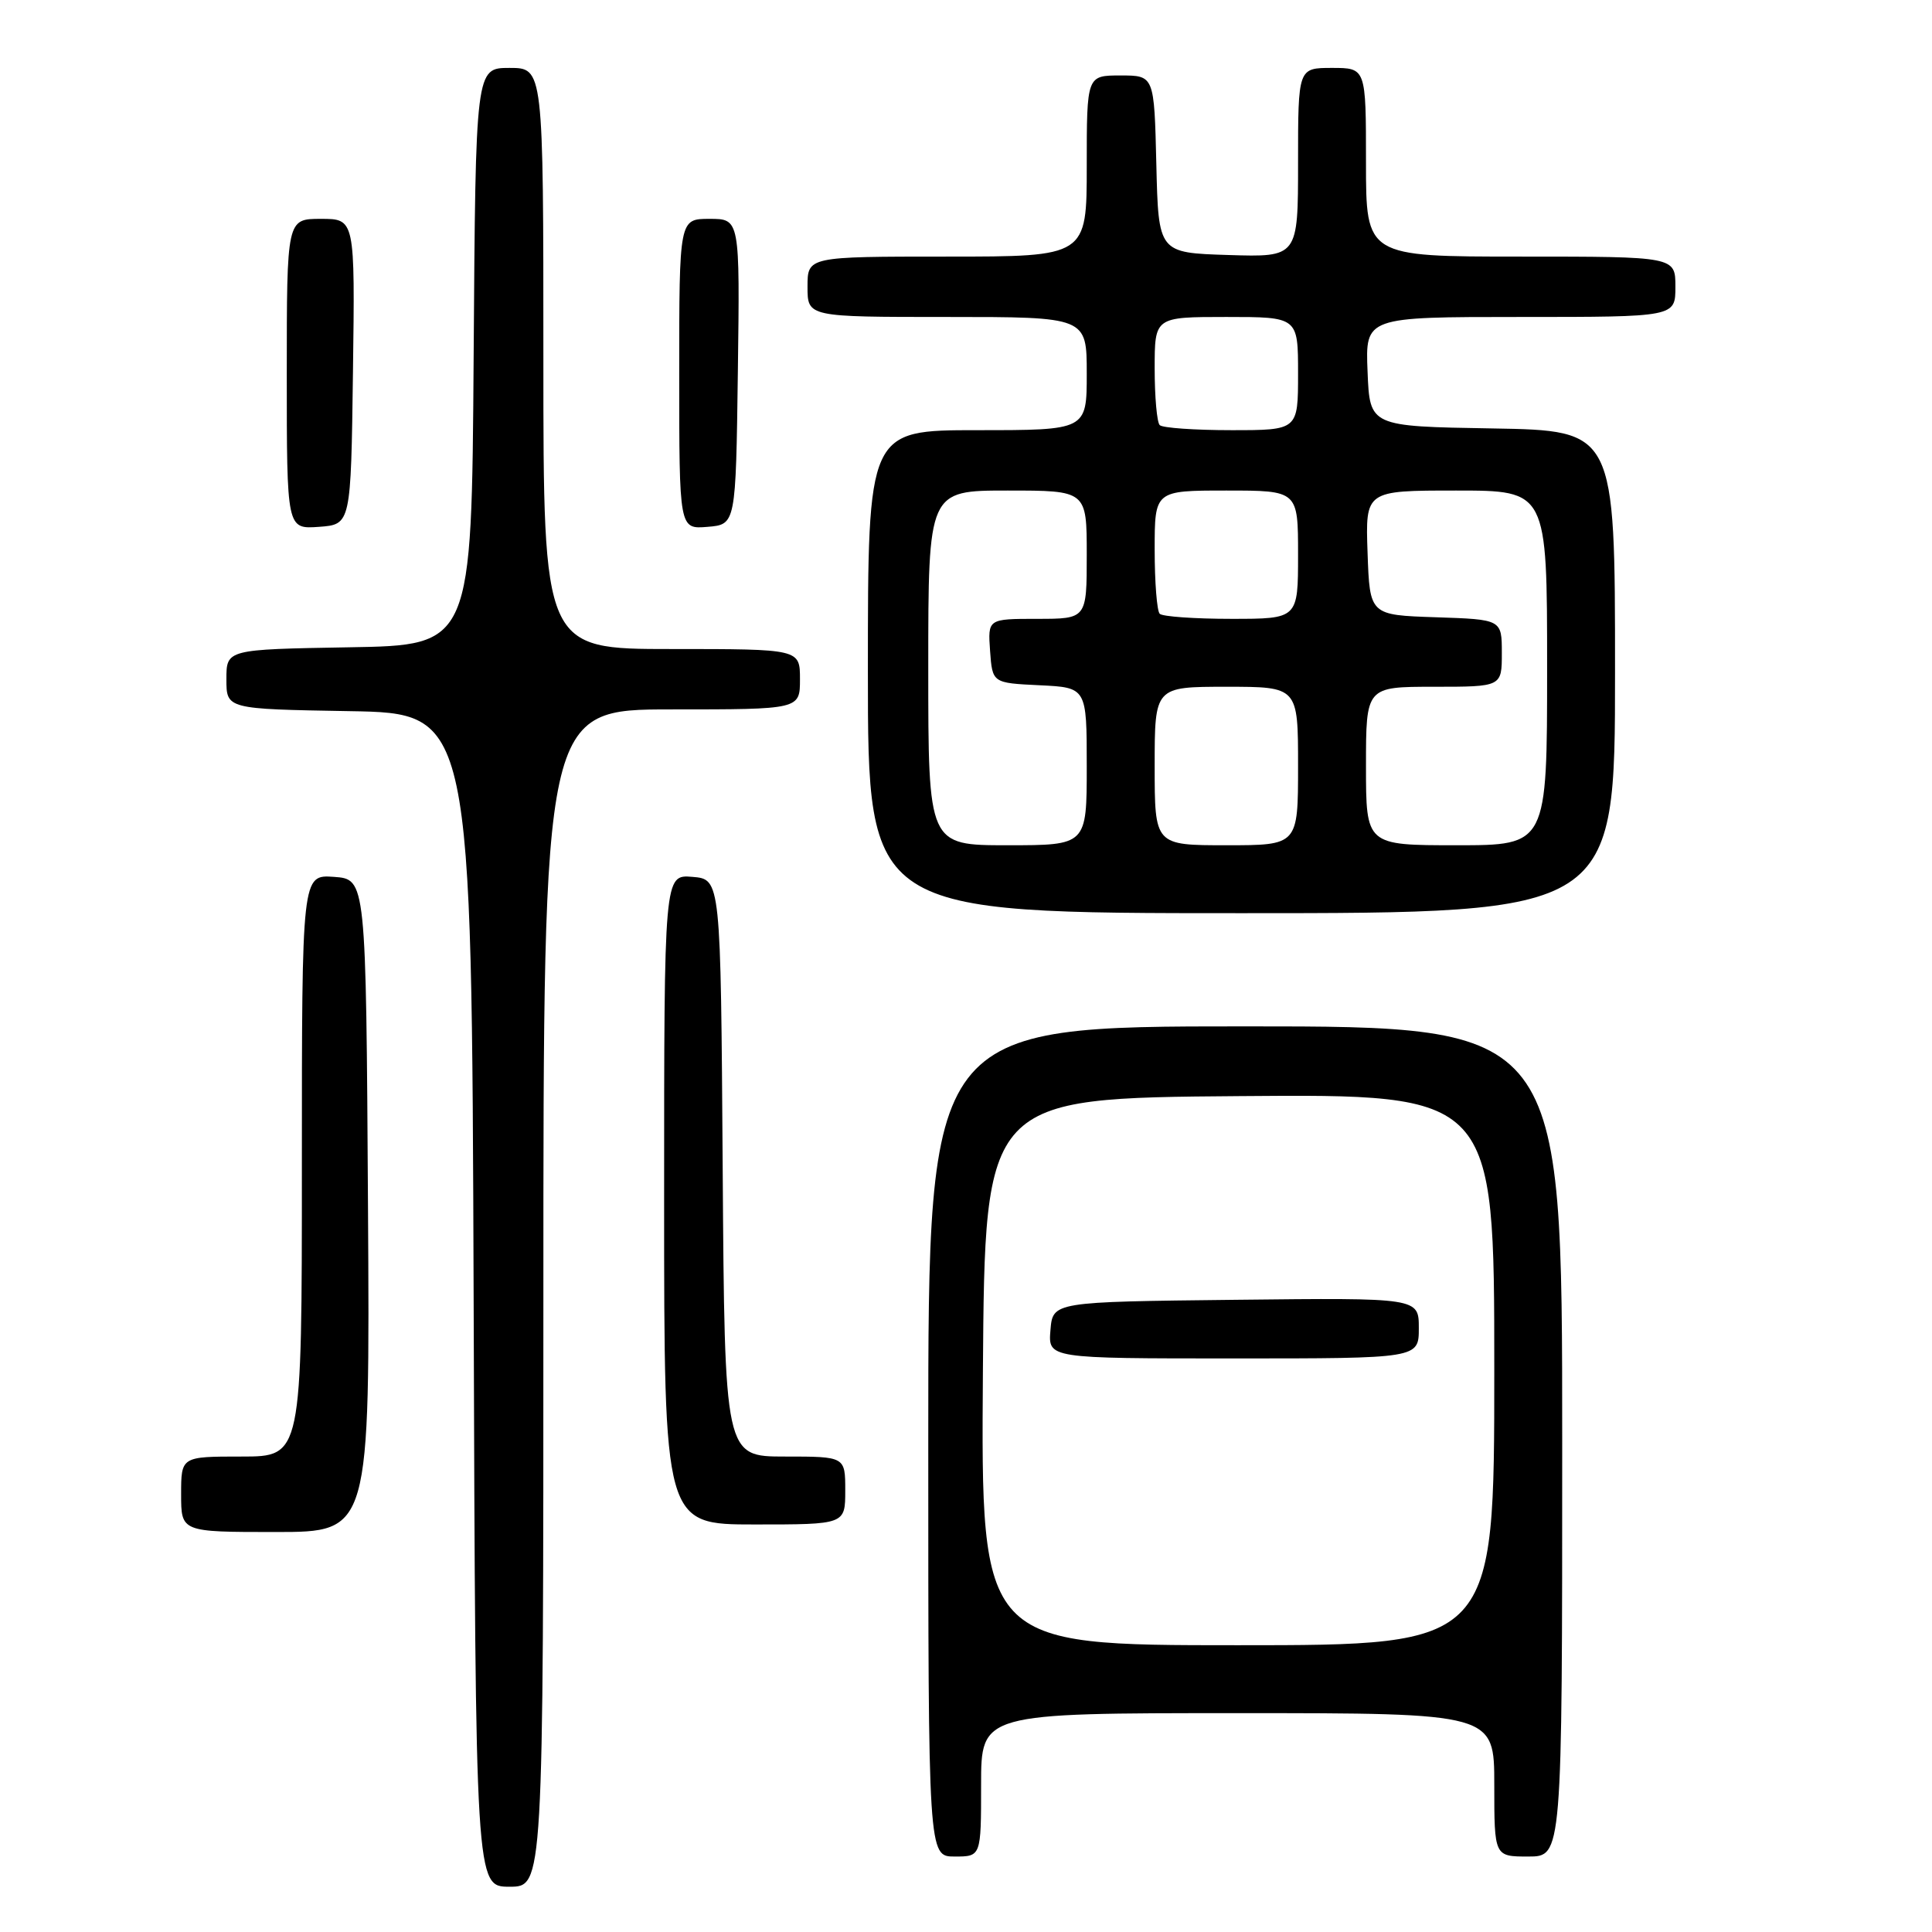 <?xml version="1.0" encoding="UTF-8" standalone="no"?>
<!DOCTYPE svg PUBLIC "-//W3C//DTD SVG 1.1//EN" "http://www.w3.org/Graphics/SVG/1.1/DTD/svg11.dtd" >
<svg xmlns="http://www.w3.org/2000/svg" xmlns:xlink="http://www.w3.org/1999/xlink" version="1.1" viewBox="0 0 256 256">
 <g >
 <path fill="currentColor"
d=" M 72.00 172.00 C 72.00 94.00 72.00 94.00 89.00 94.00 C 106.00 94.00 106.00 94.00 106.00 90.00 C 106.00 86.00 106.00 86.00 89.00 86.00 C 72.00 86.00 72.00 86.00 72.00 47.50 C 72.00 9.00 72.00 9.00 67.51 9.00 C 63.02 9.00 63.02 9.00 62.76 47.25 C 62.50 85.50 62.50 85.50 46.25 85.77 C 30.00 86.05 30.00 86.05 30.00 90.00 C 30.00 93.95 30.00 93.95 46.25 94.23 C 62.50 94.50 62.50 94.50 62.76 172.25 C 63.01 250.00 63.01 250.00 67.51 250.00 C 72.00 250.00 72.00 250.00 72.00 172.00 Z  M 130.00 236.50 C 130.00 227.00 130.00 227.00 164.00 227.00 C 198.00 227.00 198.00 227.00 198.00 236.50 C 198.00 246.00 198.00 246.00 202.50 246.00 C 207.00 246.00 207.00 246.00 207.00 191.00 C 207.00 136.00 207.00 136.00 165.00 136.00 C 123.00 136.00 123.00 136.00 123.00 191.00 C 123.00 246.00 123.00 246.00 126.50 246.00 C 130.00 246.00 130.00 246.00 130.00 236.50 Z  M 48.76 159.75 C 48.50 116.50 48.50 116.50 44.25 116.19 C 40.00 115.89 40.00 115.89 40.00 154.44 C 40.00 193.00 40.00 193.00 32.00 193.00 C 24.00 193.00 24.00 193.00 24.00 198.00 C 24.00 203.00 24.00 203.00 36.51 203.00 C 49.02 203.00 49.02 203.00 48.76 159.75 Z  M 112.00 197.50 C 112.00 193.00 112.00 193.00 104.01 193.00 C 96.02 193.00 96.02 193.00 95.76 154.75 C 95.50 116.50 95.50 116.50 91.75 116.19 C 88.00 115.88 88.00 115.88 88.00 158.94 C 88.00 202.00 88.00 202.00 100.00 202.00 C 112.00 202.00 112.00 202.00 112.00 197.50 Z  M 214.00 89.02 C 214.00 57.05 214.00 57.05 197.75 56.77 C 181.50 56.50 181.50 56.50 181.21 49.25 C 180.91 42.00 180.91 42.00 201.46 42.00 C 222.00 42.00 222.00 42.00 222.00 38.00 C 222.00 34.00 222.00 34.00 201.50 34.00 C 181.00 34.00 181.00 34.00 181.00 21.50 C 181.00 9.00 181.00 9.00 176.50 9.00 C 172.00 9.00 172.00 9.00 172.00 21.54 C 172.00 34.08 172.00 34.08 162.75 33.79 C 153.50 33.50 153.50 33.50 153.22 21.75 C 152.94 10.00 152.94 10.00 148.47 10.00 C 144.00 10.00 144.00 10.00 144.00 22.00 C 144.00 34.00 144.00 34.00 125.50 34.00 C 107.00 34.00 107.00 34.00 107.00 38.00 C 107.00 42.00 107.00 42.00 125.50 42.00 C 144.00 42.00 144.00 42.00 144.00 49.50 C 144.00 57.00 144.00 57.00 129.50 57.00 C 115.00 57.00 115.00 57.00 115.00 89.00 C 115.00 121.00 115.00 121.00 164.50 121.00 C 214.00 121.00 214.00 121.00 214.00 89.02 Z  M 46.77 49.25 C 47.04 29.00 47.04 29.00 42.52 29.00 C 38.00 29.00 38.00 29.00 38.00 49.56 C 38.00 70.11 38.00 70.11 42.25 69.81 C 46.50 69.50 46.50 69.50 46.77 49.25 Z  M 97.77 49.25 C 98.04 29.00 98.04 29.00 94.02 29.00 C 90.00 29.00 90.00 29.00 90.00 49.56 C 90.00 70.12 90.00 70.12 93.75 69.81 C 97.50 69.50 97.50 69.50 97.77 49.25 Z  M 130.24 181.75 C 130.50 145.50 130.50 145.50 164.25 145.24 C 198.00 144.97 198.00 144.97 198.00 181.49 C 198.00 218.00 198.00 218.00 163.99 218.00 C 129.98 218.00 129.98 218.00 130.24 181.75 Z  M 188.00 175.98 C 188.00 171.96 188.00 171.96 163.75 172.23 C 139.50 172.50 139.50 172.50 139.19 176.25 C 138.88 180.00 138.88 180.00 163.44 180.00 C 188.00 180.00 188.00 180.00 188.00 175.98 Z  M 123.00 88.50 C 123.00 65.00 123.00 65.00 133.50 65.00 C 144.00 65.00 144.00 65.00 144.00 73.50 C 144.00 82.00 144.00 82.00 137.44 82.00 C 130.89 82.00 130.89 82.00 131.19 86.25 C 131.50 90.50 131.50 90.50 137.75 90.80 C 144.00 91.10 144.00 91.10 144.00 101.55 C 144.00 112.00 144.00 112.00 133.50 112.00 C 123.00 112.00 123.00 112.00 123.00 88.50 Z  M 153.00 101.50 C 153.00 91.00 153.00 91.00 162.50 91.00 C 172.00 91.00 172.00 91.00 172.00 101.50 C 172.00 112.00 172.00 112.00 162.50 112.00 C 153.00 112.00 153.00 112.00 153.00 101.50 Z  M 181.00 101.50 C 181.00 91.00 181.00 91.00 190.00 91.00 C 199.00 91.00 199.00 91.00 199.00 86.54 C 199.00 82.08 199.00 82.08 190.25 81.79 C 181.50 81.50 181.50 81.50 181.21 73.25 C 180.92 65.00 180.92 65.00 192.96 65.00 C 205.00 65.00 205.00 65.00 205.00 88.50 C 205.00 112.00 205.00 112.00 193.00 112.00 C 181.00 112.00 181.00 112.00 181.00 101.50 Z  M 153.67 81.33 C 153.30 80.97 153.00 77.14 153.00 72.83 C 153.00 65.00 153.00 65.00 162.50 65.00 C 172.00 65.00 172.00 65.00 172.00 73.50 C 172.00 82.00 172.00 82.00 163.17 82.00 C 158.31 82.00 154.03 81.70 153.67 81.33 Z  M 153.67 56.33 C 153.30 55.97 153.00 52.59 153.00 48.83 C 153.00 42.00 153.00 42.00 162.50 42.00 C 172.00 42.00 172.00 42.00 172.00 49.50 C 172.00 57.00 172.00 57.00 163.17 57.00 C 158.31 57.00 154.03 56.70 153.67 56.33 Z "/>
</g>
</svg>
